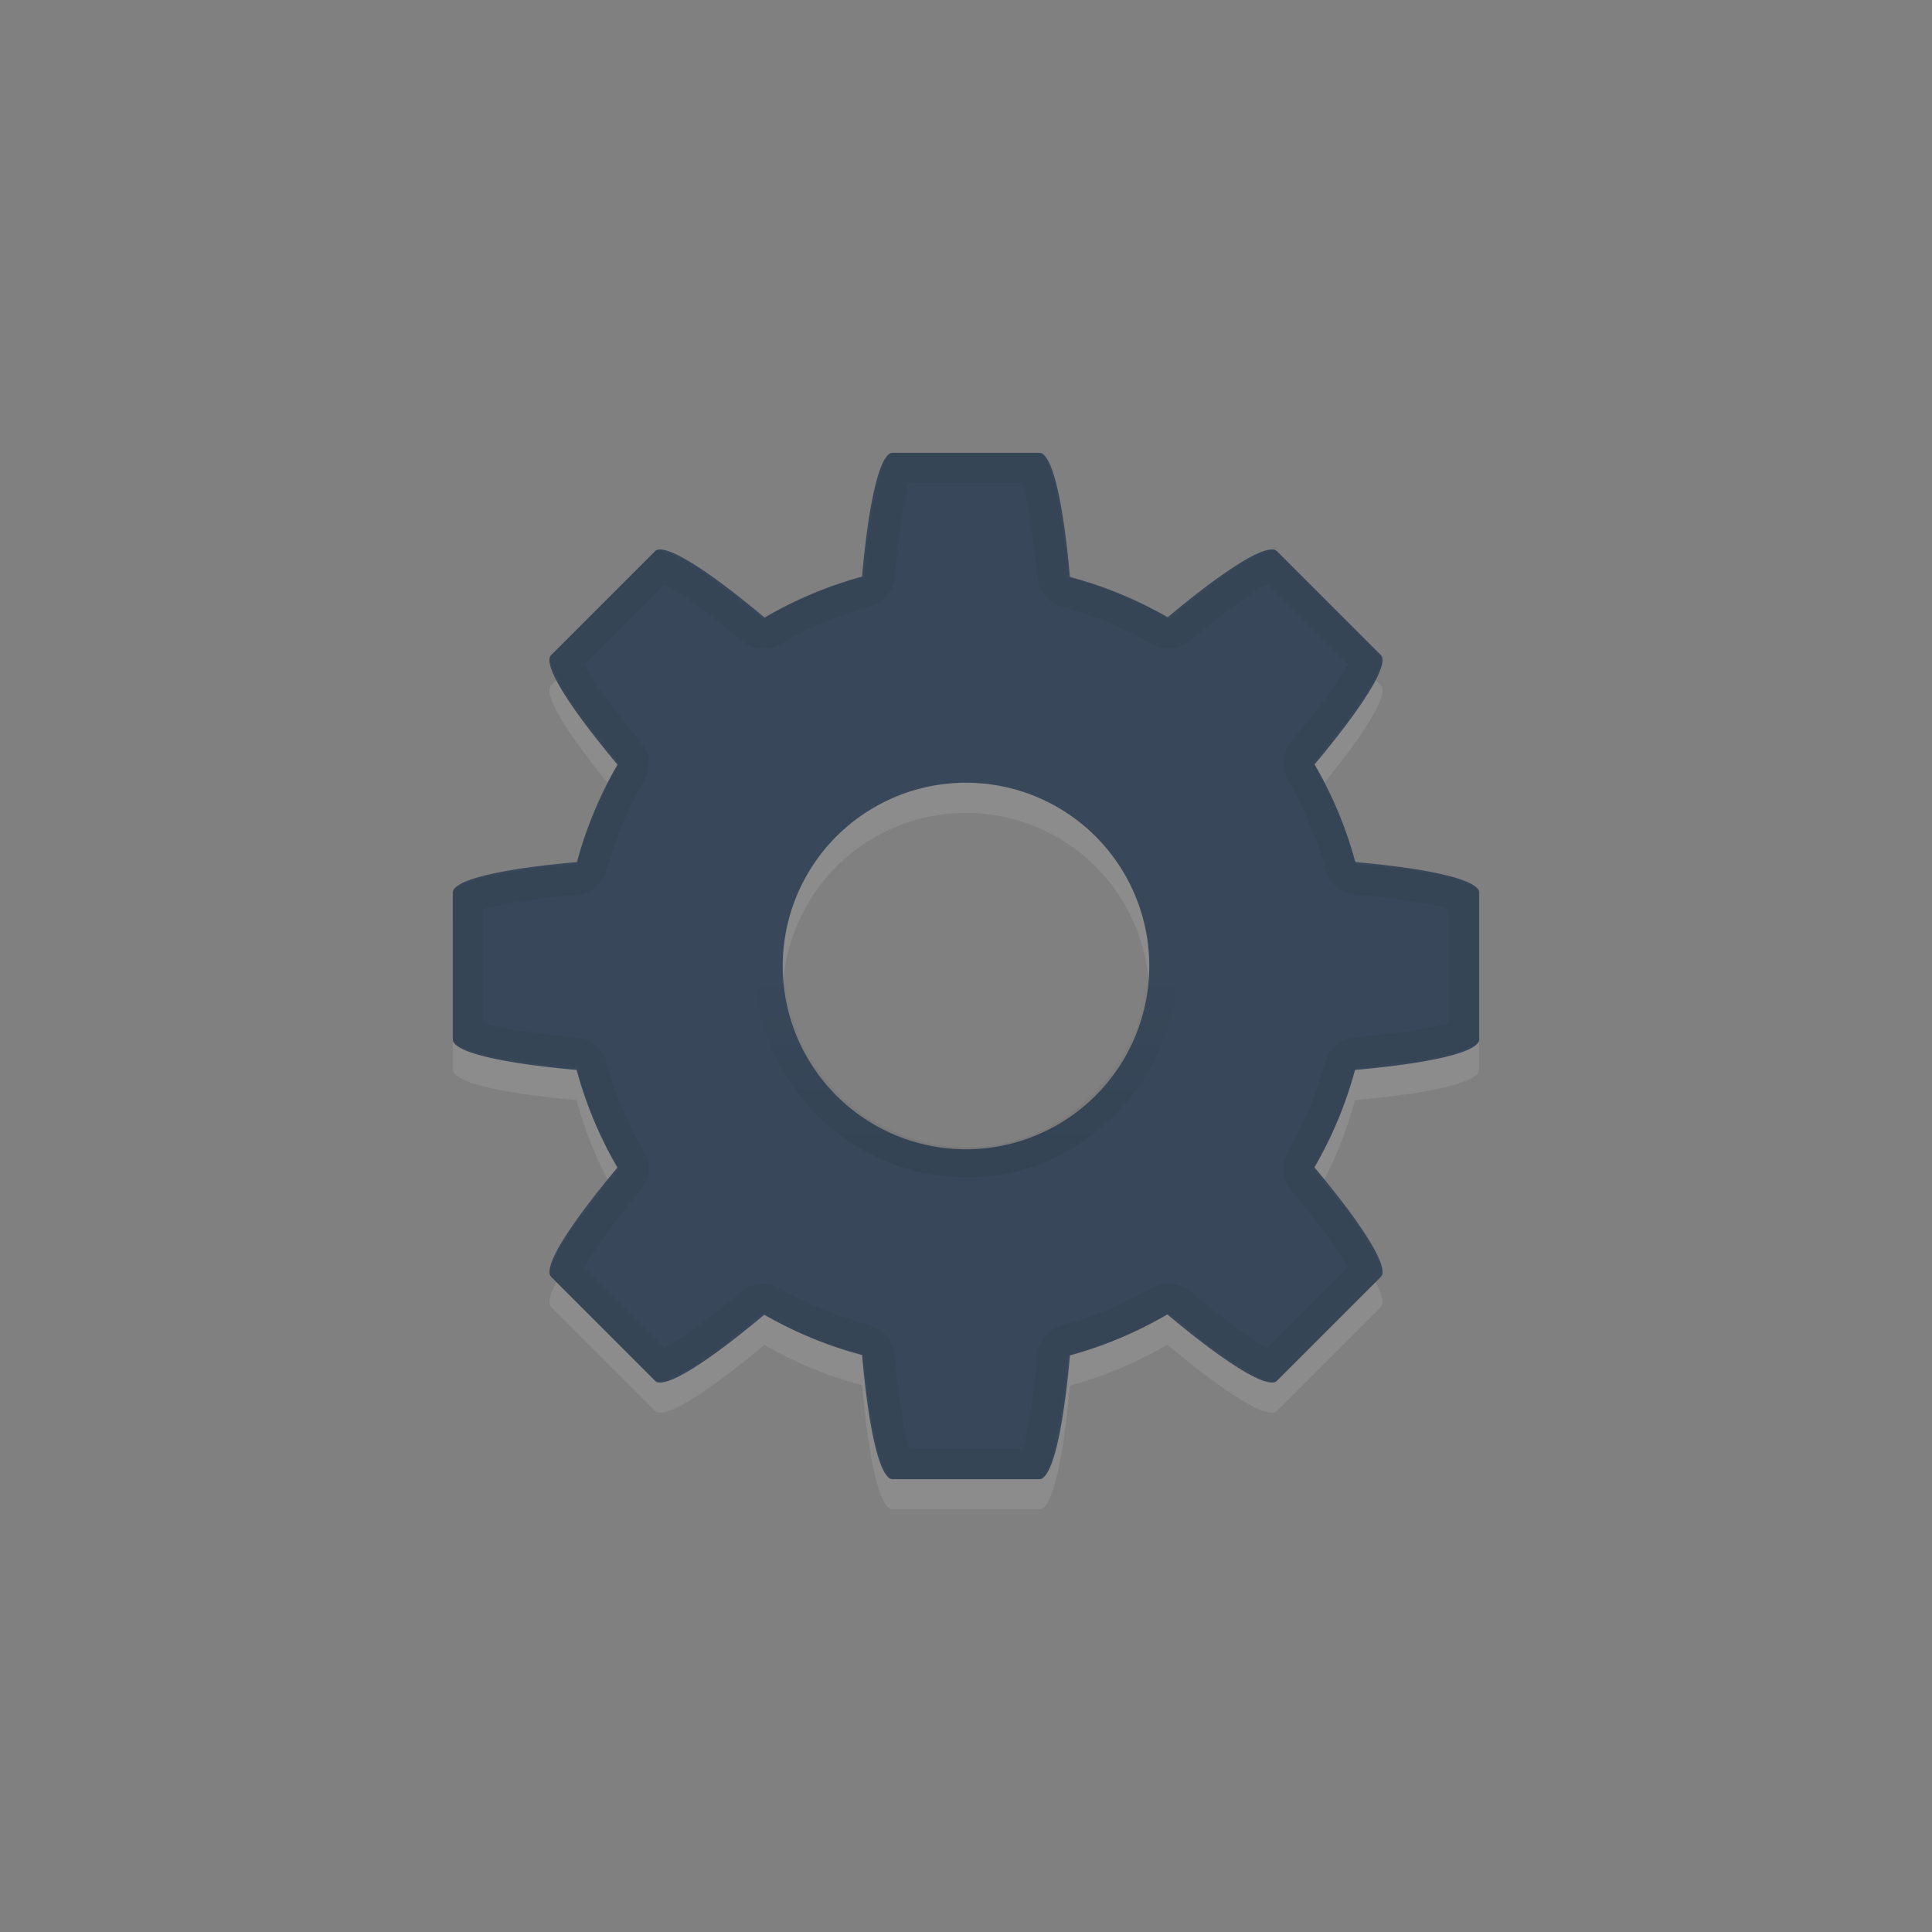<?xml version="1.0" encoding="UTF-8" standalone="no"?>
<svg
   version="1.1"
   id="svg4332"
   height="64px"
   width="64px"
   sodipodi:docname="application-x-executable.svg"
   inkscape:version="1.4 (e7c3feb100, 2024-10-09)"
   xmlns:inkscape="http://www.inkscape.org/namespaces/inkscape"
   xmlns:sodipodi="http://sodipodi.sourceforge.net/DTD/sodipodi-0.dtd"
   xmlns:xlink="http://www.w3.org/1999/xlink"
   xmlns="http://www.w3.org/2000/svg"
   xmlns:svg="http://www.w3.org/2000/svg"
   xmlns:rdf="http://www.w3.org/1999/02/22-rdf-syntax-ns#"
   xmlns:cc="http://creativecommons.org/ns#"
   xmlns:dc="http://purl.org/dc/elements/1.1/">
  <rect width="100%" height="100%" fill="#808080" stroke="none"/>
  <sodipodi:namedview
     id="namedview1"
     pagecolor="#ffffff"
     bordercolor="#000000"
     borderopacity="0.25"
     inkscape:showpageshadow="2"
     inkscape:pageopacity="0.0"
     inkscape:pagecheckerboard="0"
     inkscape:deskcolor="#d1d1d1"
     inkscape:zoom="17.6875"
     inkscape:cx="32"
     inkscape:cy="32"
     inkscape:current-layer="svg4332" />
  <defs
     id="defs4334">
    <linearGradient
       y2="42.092"
       x2="24"
       y1="5.909"
       x1="24"
       gradientTransform="matrix(1.432,0,0,1.436,-2.378,-2.471)"
       gradientUnits="userSpaceOnUse"
       id="linearGradient3904"
       xlink:href="#linearGradient4270" />
    <linearGradient
       id="linearGradient4270">
      <stop
         id="stop4272"
         style="stop-color:#ffffff;stop-opacity:1"
         offset="0" />
      <stop
         id="stop4274"
         style="stop-color:#ffffff;stop-opacity:0.235"
         offset="0.035" />
      <stop
         id="stop4276"
         style="stop-color:#ffffff;stop-opacity:0.157"
         offset="0.962" />
      <stop
         id="stop4278"
         style="stop-color:#ffffff;stop-opacity:0.392"
         offset="1" />
    </linearGradient>
    <linearGradient
       id="linearGradient3688-166-749-654">
      <stop
         offset="0"
         style="stop-color:#181818;stop-opacity:1"
         id="stop3088" />
      <stop
         offset="1"
         style="stop-color:#181818;stop-opacity:0"
         id="stop3090" />
    </linearGradient>
    <linearGradient
       id="linearGradient3702-501-757-795">
      <stop
         offset="0"
         style="stop-color:#181818;stop-opacity:0"
         id="stop3100" />
      <stop
         offset="0.5"
         style="stop-color:#181818;stop-opacity:1"
         id="stop3102" />
      <stop
         offset="1"
         style="stop-color:#181818;stop-opacity:0"
         id="stop3104" />
    </linearGradient>
    <radialGradient
       cx="4.993"
       cy="43.5"
       r="2.5"
       fx="4.993"
       fy="43.5"
       id="radialGradient3337-2-2"
       xlink:href="#linearGradient3688-166-749-654"
       gradientUnits="userSpaceOnUse"
       gradientTransform="matrix(2.405,0,0,1,41.986,15.5)" />
    <radialGradient
       cx="4.993"
       cy="43.5"
       r="2.5"
       fx="4.993"
       fy="43.5"
       id="radialGradient3339-1-4"
       xlink:href="#linearGradient3688-166-749-654"
       gradientUnits="userSpaceOnUse"
       gradientTransform="matrix(2.405,0,0,1,-22.014,-102.5)" />
    <linearGradient
       x1="25.058"
       y1="47.028"
       x2="25.058"
       y2="39.999"
       id="linearGradient6394"
       xlink:href="#linearGradient3702-501-757-795"
       gradientUnits="userSpaceOnUse"
       gradientTransform="matrix(1.571,0,0,0.714,-5.714,27.929)" />
    <linearGradient
       id="linearGradient4213-9">
      <stop
         id="stop4215-4"
         style="stop-color:#000000;stop-opacity:1"
         offset="0" />
      <stop
         id="stop4217-1"
         style="stop-color:#000000;stop-opacity:0"
         offset="1" />
    </linearGradient>
    <linearGradient
       xlink:href="#linearGradient10964"
       id="linearGradient10966"
       x1="90.729"
       y1="118.178"
       x2="90.729"
       y2="15.161"
       gradientUnits="userSpaceOnUse"
       gradientTransform="matrix(0.524,0,0,0.524,-1.553,-3.126)" />
    <linearGradient
       id="linearGradient10964">
      <stop
         style="stop-color:#485a6c;stop-opacity:1"
         offset="0"
         id="stop10960" />
      <stop
         style="stop-color:#667885;stop-opacity:1"
         offset="1"
         id="stop10962" />
    </linearGradient>
    <linearGradient
       x1="38.856"
       y1="26.32"
       x2="38.856"
       y2="32.522"
       id="linearGradient4225-5"
       xlink:href="#linearGradient4213-9"
       gradientUnits="userSpaceOnUse"
       gradientTransform="matrix(0.992,0,0,-0.993,0.254,63.794)" />
  </defs>
  <path
     style="color:#000000;clip-rule:nonzero;display:inline;overflow:visible;visibility:visible;opacity:0.1;isolation:auto;mix-blend-mode:normal;color-interpolation:sRGB;color-interpolation-filters:linearRGB;solid-color:#000000;solid-opacity:1;fill:#ffffff;fill-opacity:1;fill-rule:nonzero;stroke:none;stroke-width:1;stroke-linecap:butt;stroke-linejoin:miter;stroke-miterlimit:4;stroke-dasharray:none;stroke-dashoffset:0;stroke-opacity:1;marker:none;color-rendering:auto;image-rendering:auto;shape-rendering:auto;text-rendering:auto;enable-background:accumulate"
     d="m 29.571,16 c -0.437,0 -0.801,1.688 -1.015,4.101 a 13.357,13.357 0 0 0 -3.228,1.357 c -1.865,-1.563 -3.321,-2.506 -3.631,-2.196 l -3.437,3.437 c -0.31,0.31 0.633,1.766 2.196,3.631 a 13.357,13.357 0 0 0 -1.345,3.228 C 16.693,29.77 15,30.134 15,30.571 v 4.857 c 0,0.437 1.688,0.801 4.101,1.015 a 13.357,13.357 0 0 0 1.352,3.235 c -1.559,1.861 -2.501,3.314 -2.191,3.624 l 3.437,3.437 c 0.309,0.309 1.761,-0.63 3.619,-2.187 a 13.357,13.357 0 0 0 3.24,1.335 C 28.77,48.307 29.134,50 29.571,50 h 4.857 c 0.437,0 0.801,-1.688 1.015,-4.101 a 13.357,13.357 0 0 0 3.228,-1.357 c 1.865,1.563 3.321,2.506 3.631,2.196 l 3.437,-3.437 c 0.31,-0.31 -0.633,-1.766 -2.196,-3.631 a 13.357,13.357 0 0 0 1.345,-3.228 C 47.307,36.23 49,35.866 49,35.429 v -4.857 c 0,-0.437 -1.688,-0.801 -4.101,-1.015 a 13.357,13.357 0 0 0 -1.352,-3.235 c 1.559,-1.861 2.501,-3.314 2.191,-3.624 l -3.437,-3.437 c -0.309,-0.309 -1.761,0.63 -3.619,2.187 a 13.357,13.357 0 0 0 -3.24,-1.335 C 35.23,17.693 34.866,16 34.429,16 Z M 32,26.929 A 6.071,6.071 0 0 1 38.071,33 6.071,6.071 0 0 1 32,39.071 6.071,6.071 0 0 1 25.929,33 6.071,6.071 0 0 1 32,26.929 Z"
     id="path4690-3" />
  <path
     style="color:#000000;clip-rule:nonzero;display:inline;overflow:visible;visibility:visible;isolation:auto;mix-blend-mode:normal;color-interpolation:sRGB;color-interpolation-filters:linearRGB;solid-color:#000000;solid-opacity:1;fill:#38485a;fill-opacity:1;fill-rule:nonzero;stroke:none;stroke-width:1;stroke-linecap:butt;stroke-linejoin:miter;stroke-miterlimit:4;stroke-dasharray:none;stroke-dashoffset:0;stroke-opacity:1;marker:none;color-rendering:auto;image-rendering:auto;shape-rendering:auto;text-rendering:auto;enable-background:accumulate;font-variation-settings:normal;opacity:1;vector-effect:none;-inkscape-stroke:none;stop-color:#000000;stop-opacity:1"
     d="m 29.571,15 c -0.437,0 -0.801,1.688 -1.015,4.101 a 13.357,13.357 0 0 0 -3.228,1.357 c -1.865,-1.563 -3.321,-2.506 -3.631,-2.196 l -3.437,3.437 c -0.31,0.31 0.633,1.766 2.196,3.631 a 13.357,13.357 0 0 0 -1.345,3.228 C 16.693,28.77 15,29.134 15,29.571 v 4.857 c 0,0.437 1.688,0.801 4.101,1.015 a 13.357,13.357 0 0 0 1.352,3.235 c -1.559,1.861 -2.501,3.314 -2.191,3.624 l 3.437,3.437 c 0.309,0.309 1.761,-0.63 3.619,-2.187 a 13.357,13.357 0 0 0 3.24,1.335 C 28.77,47.307 29.134,49 29.571,49 h 4.857 c 0.437,0 0.801,-1.688 1.015,-4.101 a 13.357,13.357 0 0 0 3.228,-1.357 c 1.865,1.563 3.321,2.506 3.631,2.196 l 3.437,-3.437 c 0.31,-0.31 -0.633,-1.766 -2.196,-3.631 a 13.357,13.357 0 0 0 1.345,-3.228 C 47.307,35.23 49,34.866 49,34.429 v -4.857 c 0,-0.437 -1.688,-0.801 -4.101,-1.015 a 13.357,13.357 0 0 0 -1.352,-3.235 c 1.559,-1.861 2.501,-3.314 2.191,-3.624 l -3.437,-3.437 c -0.309,-0.309 -1.761,0.63 -3.619,2.187 a 13.357,13.357 0 0 0 -3.24,-1.335 C 35.23,16.693 34.866,15 34.429,15 Z M 32,25.929 A 6.071,6.071 0 0 1 38.071,32 6.071,6.071 0 0 1 32,38.071 6.071,6.071 0 0 1 25.929,32 6.071,6.071 0 0 1 32,25.929 Z"
     id="path4690" />
  <path
     d="m 32.003,38.497 c 3.707,0.111 6.936,-3.469 6.447,-7.15 -0.27,-3.697 -4.146,-6.548 -7.752,-5.692 -3.643,0.642 -6.089,4.777 -4.883,8.283 0.794,2.659 3.412,4.599 6.188,4.559 z"
     id="path4183"
     style="display:inline;overflow:visible;visibility:visible;opacity:0.05;fill:none;stroke:url(#linearGradient4225-5);stroke-width:1;stroke-miterlimit:4;stroke-dasharray:none;stroke-opacity:1;marker:none;enable-background:accumulate" />
  <path
     id="path4276"
     d="m 29.77,15.5 c -0.061,0.128 -0.147,0.365 -0.224,0.69 -0.161,0.677 -0.305,1.69 -0.411,2.886 -0.022,0.251 -0.198,0.462 -0.442,0.528 -1.085,0.296 -2.13,0.735 -3.101,1.303 -0.219,0.129 -0.495,0.106 -0.69,-0.057 -0.924,-0.775 -1.746,-1.394 -2.342,-1.762 -0.287,-0.177 -0.517,-0.287 -0.652,-0.334 l -3.156,3.156 c 0.047,0.134 0.157,0.364 0.334,0.652 0.367,0.595 0.987,1.417 1.762,2.342 0.163,0.194 0.187,0.469 0.06,0.688 -0.564,0.972 -1.001,2.019 -1.294,3.103 -0.066,0.243 -0.276,0.42 -0.528,0.442 -1.199,0.106 -2.214,0.249 -2.893,0.411 -0.327,0.078 -0.567,0.163 -0.695,0.224 v 4.459 c 0.128,0.061 0.365,0.147 0.69,0.224 0.677,0.161 1.69,0.305 2.886,0.411 0.251,0.022 0.462,0.198 0.528,0.442 0.294,1.087 0.732,2.135 1.299,3.108 0.129,0.219 0.106,0.495 -0.057,0.69 -0.773,0.923 -1.39,1.743 -1.757,2.337 -0.176,0.286 -0.287,0.515 -0.334,0.649 l 3.156,3.156 c 0.134,-0.047 0.362,-0.156 0.647,-0.332 0.593,-0.366 1.413,-0.983 2.335,-1.755 0.194,-0.163 0.469,-0.187 0.688,-0.06 0.976,0.562 2.025,0.996 3.113,1.284 0.244,0.065 0.422,0.276 0.444,0.528 0.106,1.199 0.249,2.214 0.411,2.893 0.078,0.327 0.163,0.567 0.224,0.695 h 4.459 c 0.061,-0.128 0.147,-0.365 0.224,-0.69 0.161,-0.677 0.305,-1.69 0.411,-2.886 0.022,-0.251 0.198,-0.462 0.442,-0.528 1.085,-0.296 2.13,-0.735 3.101,-1.303 0.219,-0.129 0.495,-0.106 0.69,0.057 0.924,0.775 1.746,1.394 2.342,1.762 0.287,0.177 0.517,0.287 0.652,0.334 l 3.156,-3.156 C 45.199,41.956 45.089,41.726 44.912,41.439 44.545,40.843 43.925,40.021 43.15,39.097 c -0.163,-0.194 -0.187,-0.469 -0.06,-0.688 0.564,-0.972 1.001,-2.019 1.294,-3.103 0.066,-0.243 0.276,-0.42 0.528,-0.442 1.199,-0.106 2.214,-0.249 2.893,-0.411 0.327,-0.078 0.567,-0.163 0.695,-0.224 v -4.459 c -0.128,-0.061 -0.365,-0.147 -0.69,-0.224 -0.677,-0.161 -1.69,-0.305 -2.886,-0.411 -0.251,-0.022 -0.462,-0.198 -0.528,-0.442 -0.294,-1.087 -0.732,-2.135 -1.299,-3.108 -0.129,-0.219 -0.106,-0.495 0.057,-0.69 0.773,-0.923 1.39,-1.743 1.757,-2.337 0.176,-0.286 0.287,-0.515 0.334,-0.649 l -3.156,-3.156 c -0.134,0.047 -0.362,0.156 -0.647,0.332 -0.593,0.366 -1.413,0.983 -2.335,1.755 -0.194,0.163 -0.469,0.187 -0.688,0.06 -0.976,-0.562 -2.025,-0.996 -3.113,-1.284 -0.244,-0.065 -0.422,-0.276 -0.444,-0.528 -0.106,-1.199 -0.249,-2.214 -0.411,-2.893 -0.078,-0.327 -0.163,-0.567 -0.224,-0.695 z"
     style="color:#000000;clip-rule:nonzero;display:inline;overflow:visible;visibility:visible;opacity:0.05;isolation:auto;mix-blend-mode:normal;color-interpolation:sRGB;color-interpolation-filters:linearRGB;solid-color:#000000;solid-opacity:1;fill:none;fill-opacity:1;fill-rule:nonzero;stroke:#000000;stroke-width:1;stroke-linecap:butt;stroke-linejoin:miter;stroke-miterlimit:4;stroke-dasharray:none;stroke-dashoffset:0;stroke-opacity:1;marker:none;color-rendering:auto;image-rendering:auto;shape-rendering:auto;text-rendering:auto;enable-background:accumulate" />
</svg>
